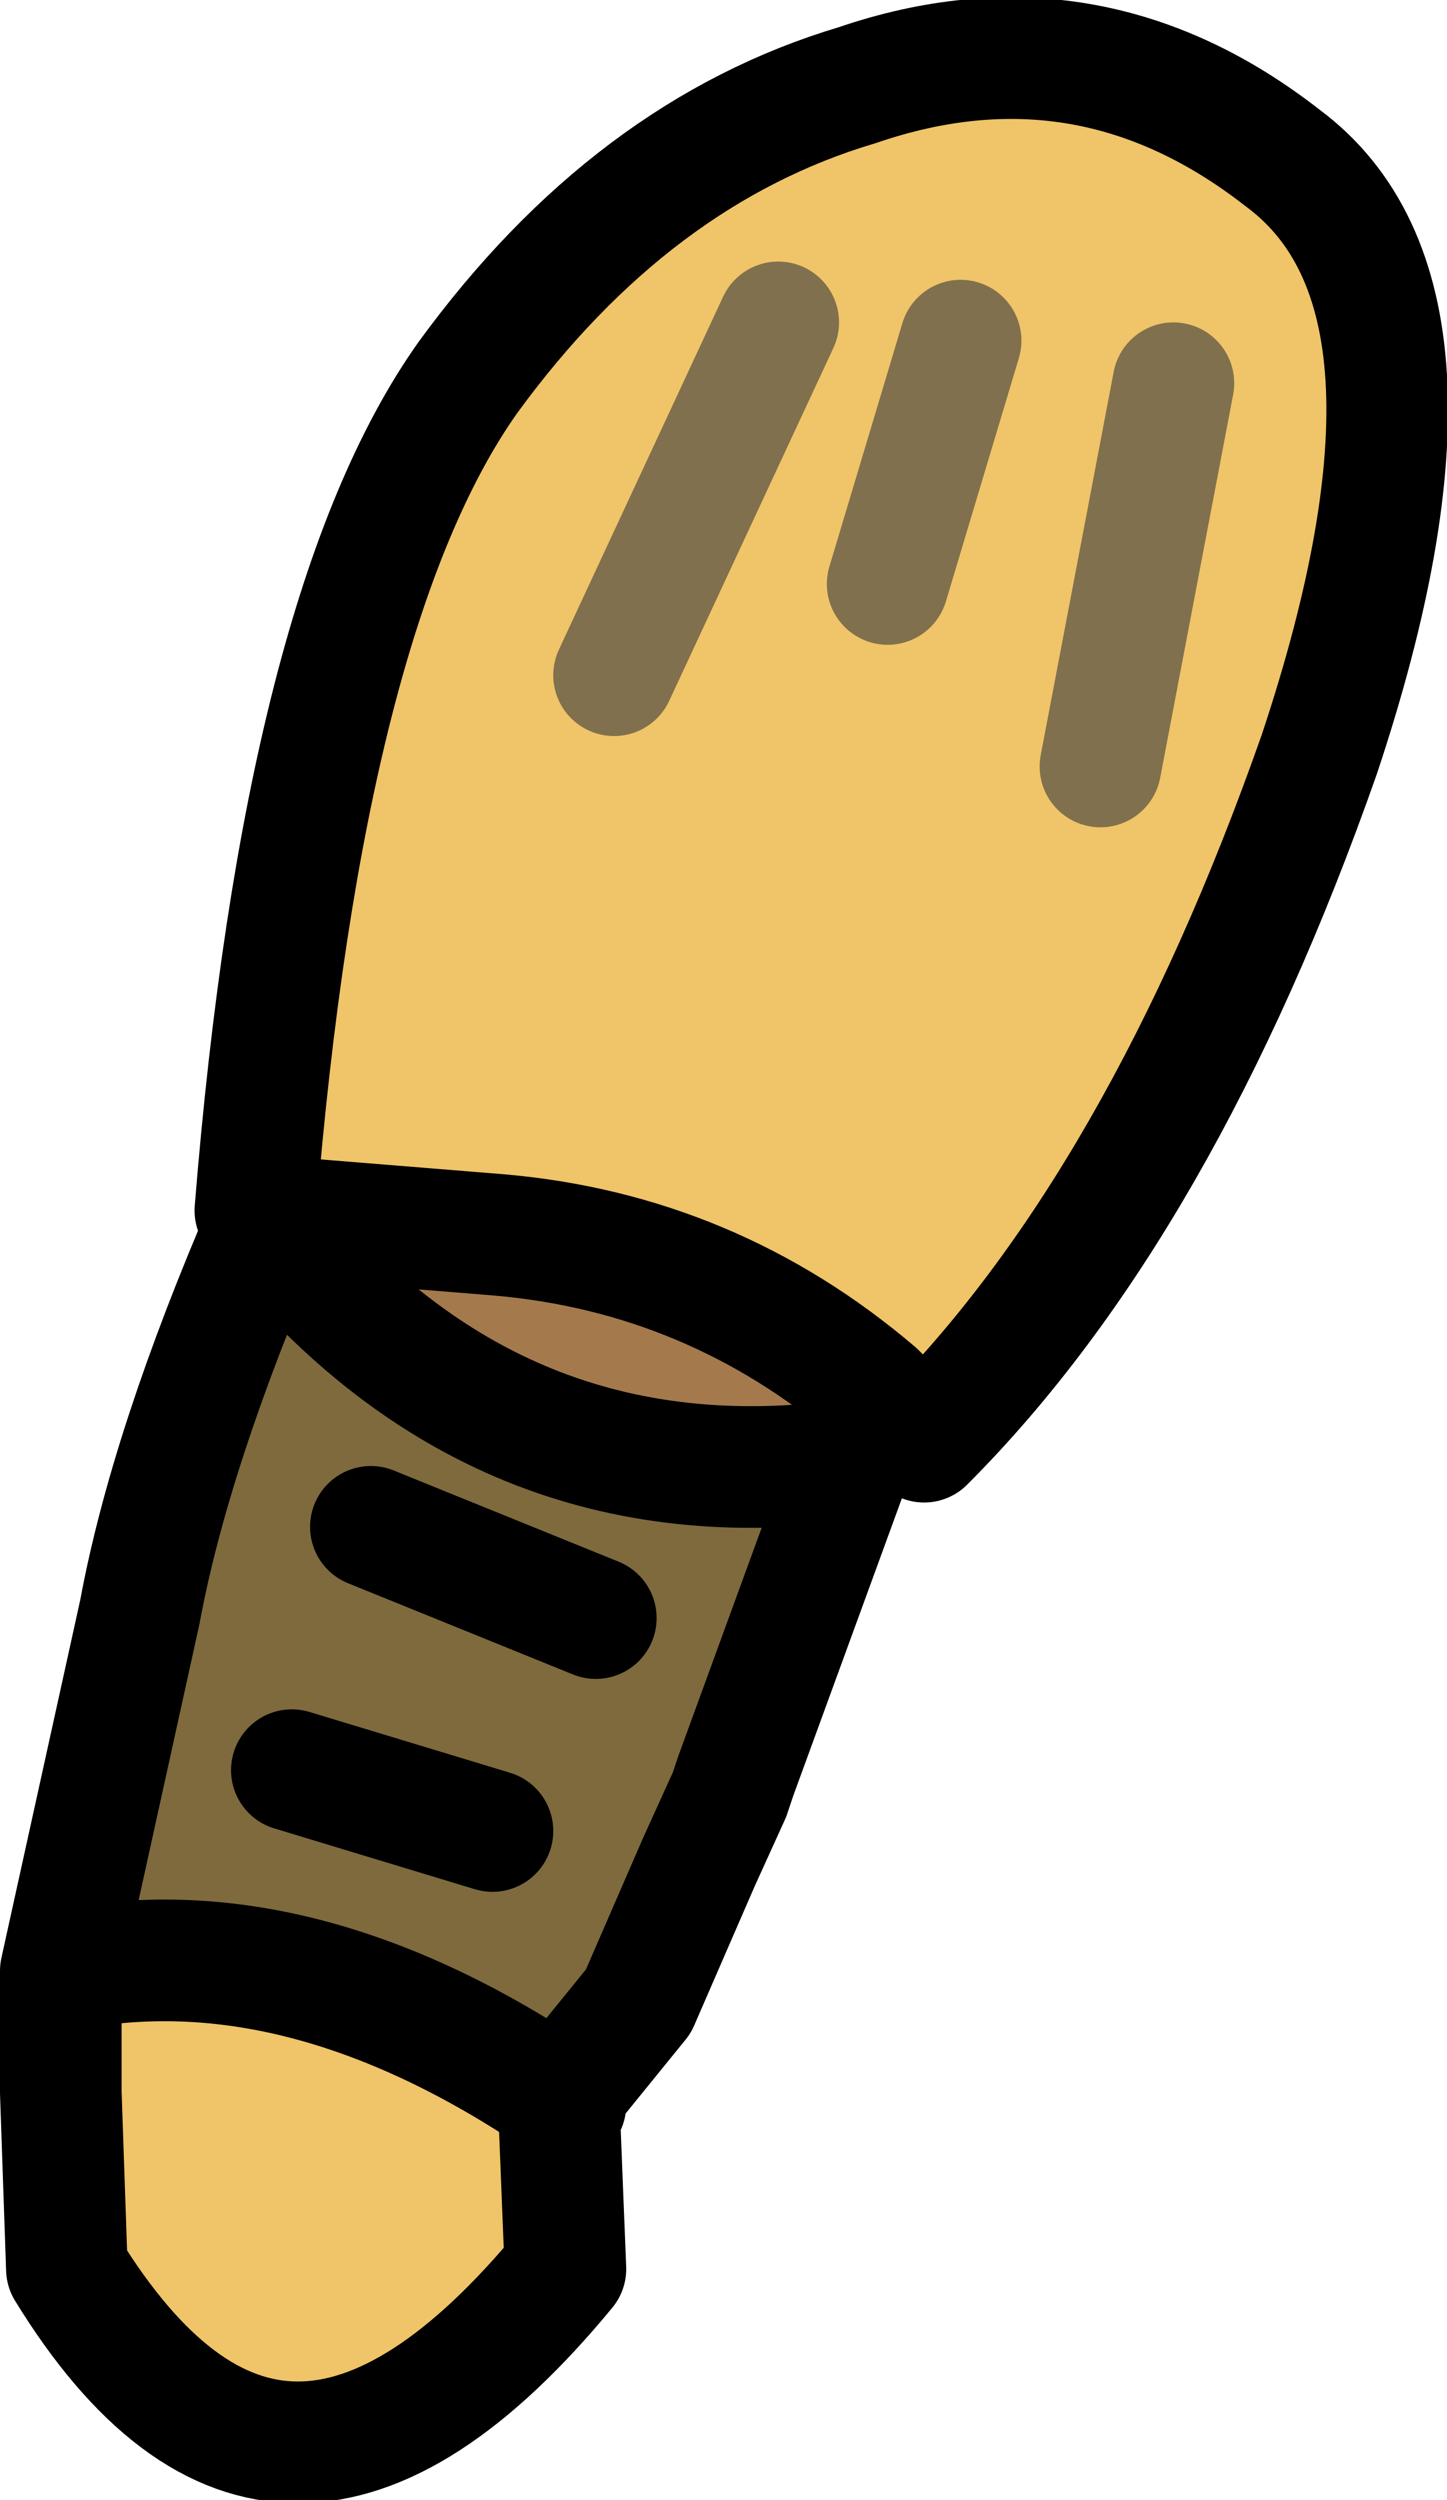 <?xml version="1.0" encoding="UTF-8" standalone="no"?>
<svg xmlns:xlink="http://www.w3.org/1999/xlink" height="20.55px" width="11.9px" xmlns="http://www.w3.org/2000/svg">
  <g transform="matrix(1.0, 0.0, 0.0, 1.0, 7.15, 3.05)">
    <path d="M-0.15 8.95 L-1.1 11.55 -1.15 11.7 -1.4 12.25 -1.9 13.4 -2.55 14.2 Q-4.7 12.75 -6.65 13.15 L-6.0 10.2 Q-5.75 8.85 -4.95 7.0 -3.05 9.35 -0.15 8.95 M-3.1 12.0 L-4.75 11.5 -3.1 12.0 M-2.25 10.25 L-4.1 9.5 -2.25 10.25" fill="#7e6a3d" fill-rule="evenodd" stroke="none"/>
    <path d="M-4.9 6.95 L-3.05 7.1 Q-1.3 7.25 0.05 8.4 L-0.15 8.95 Q-3.05 9.35 -4.95 7.0 L-4.9 6.95" fill="#a47a4d" fill-rule="evenodd" stroke="none"/>
    <path d="M-4.9 6.95 L-5.05 6.9 Q-4.65 1.95 -3.3 0.05 -1.95 -1.8 -0.1 -2.35 1.8 -3.0 3.4 -1.75 4.95 -0.6 3.7 3.15 2.4 6.85 0.45 8.8 L0.05 8.4 Q-1.3 7.25 -3.05 7.1 L-4.9 6.95 M-2.55 14.2 L-2.5 14.25 -2.55 14.35 -2.5 15.6 Q-4.85 18.45 -6.6 15.6 L-6.65 14.15 -6.65 13.15 Q-4.7 12.75 -2.55 14.2 L-2.55 14.35 -2.55 14.2 M0.15 1.75 L0.75 -0.25 0.15 1.75 M1.9 3.25 L2.5 0.1 1.9 3.25 M-2.1 2.5 L-0.75 -0.4 -2.1 2.5" fill="#f0c468" fill-rule="evenodd" stroke="none"/>
    <path d="M0.05 8.4 L0.45 8.8 Q2.4 6.85 3.7 3.15 4.95 -0.6 3.4 -1.75 1.8 -3.0 -0.1 -2.35 -1.95 -1.8 -3.3 0.05 -4.65 1.95 -5.05 6.9 L-4.9 6.95 -3.05 7.1 Q-1.3 7.25 0.05 8.4 L-0.15 8.95 -1.1 11.55 -1.15 11.7 -1.4 12.25 -1.9 13.4 -2.55 14.2 -2.5 14.25 -2.55 14.35 -2.5 15.6 Q-4.85 18.45 -6.6 15.6 L-6.65 14.15 -6.65 13.15 -6.0 10.2 Q-5.75 8.85 -4.95 7.0 L-4.9 6.95 M-4.75 11.5 L-3.1 12.0 M-4.95 7.0 Q-3.05 9.35 -0.15 8.95 M-4.1 9.5 L-2.25 10.25 M-2.55 14.35 L-2.55 14.2 Q-4.7 12.75 -6.65 13.15" fill="none" stroke="#000000" stroke-linecap="round" stroke-linejoin="round" stroke-width="1.0"/>
    <path d="M2.5 0.1 L1.9 3.25 M0.75 -0.25 L0.15 1.75 M-0.75 -0.4 L-2.1 2.5" fill="none" stroke="#80704d" stroke-linecap="round" stroke-linejoin="round" stroke-width="1.0"/>
  </g>
</svg>
